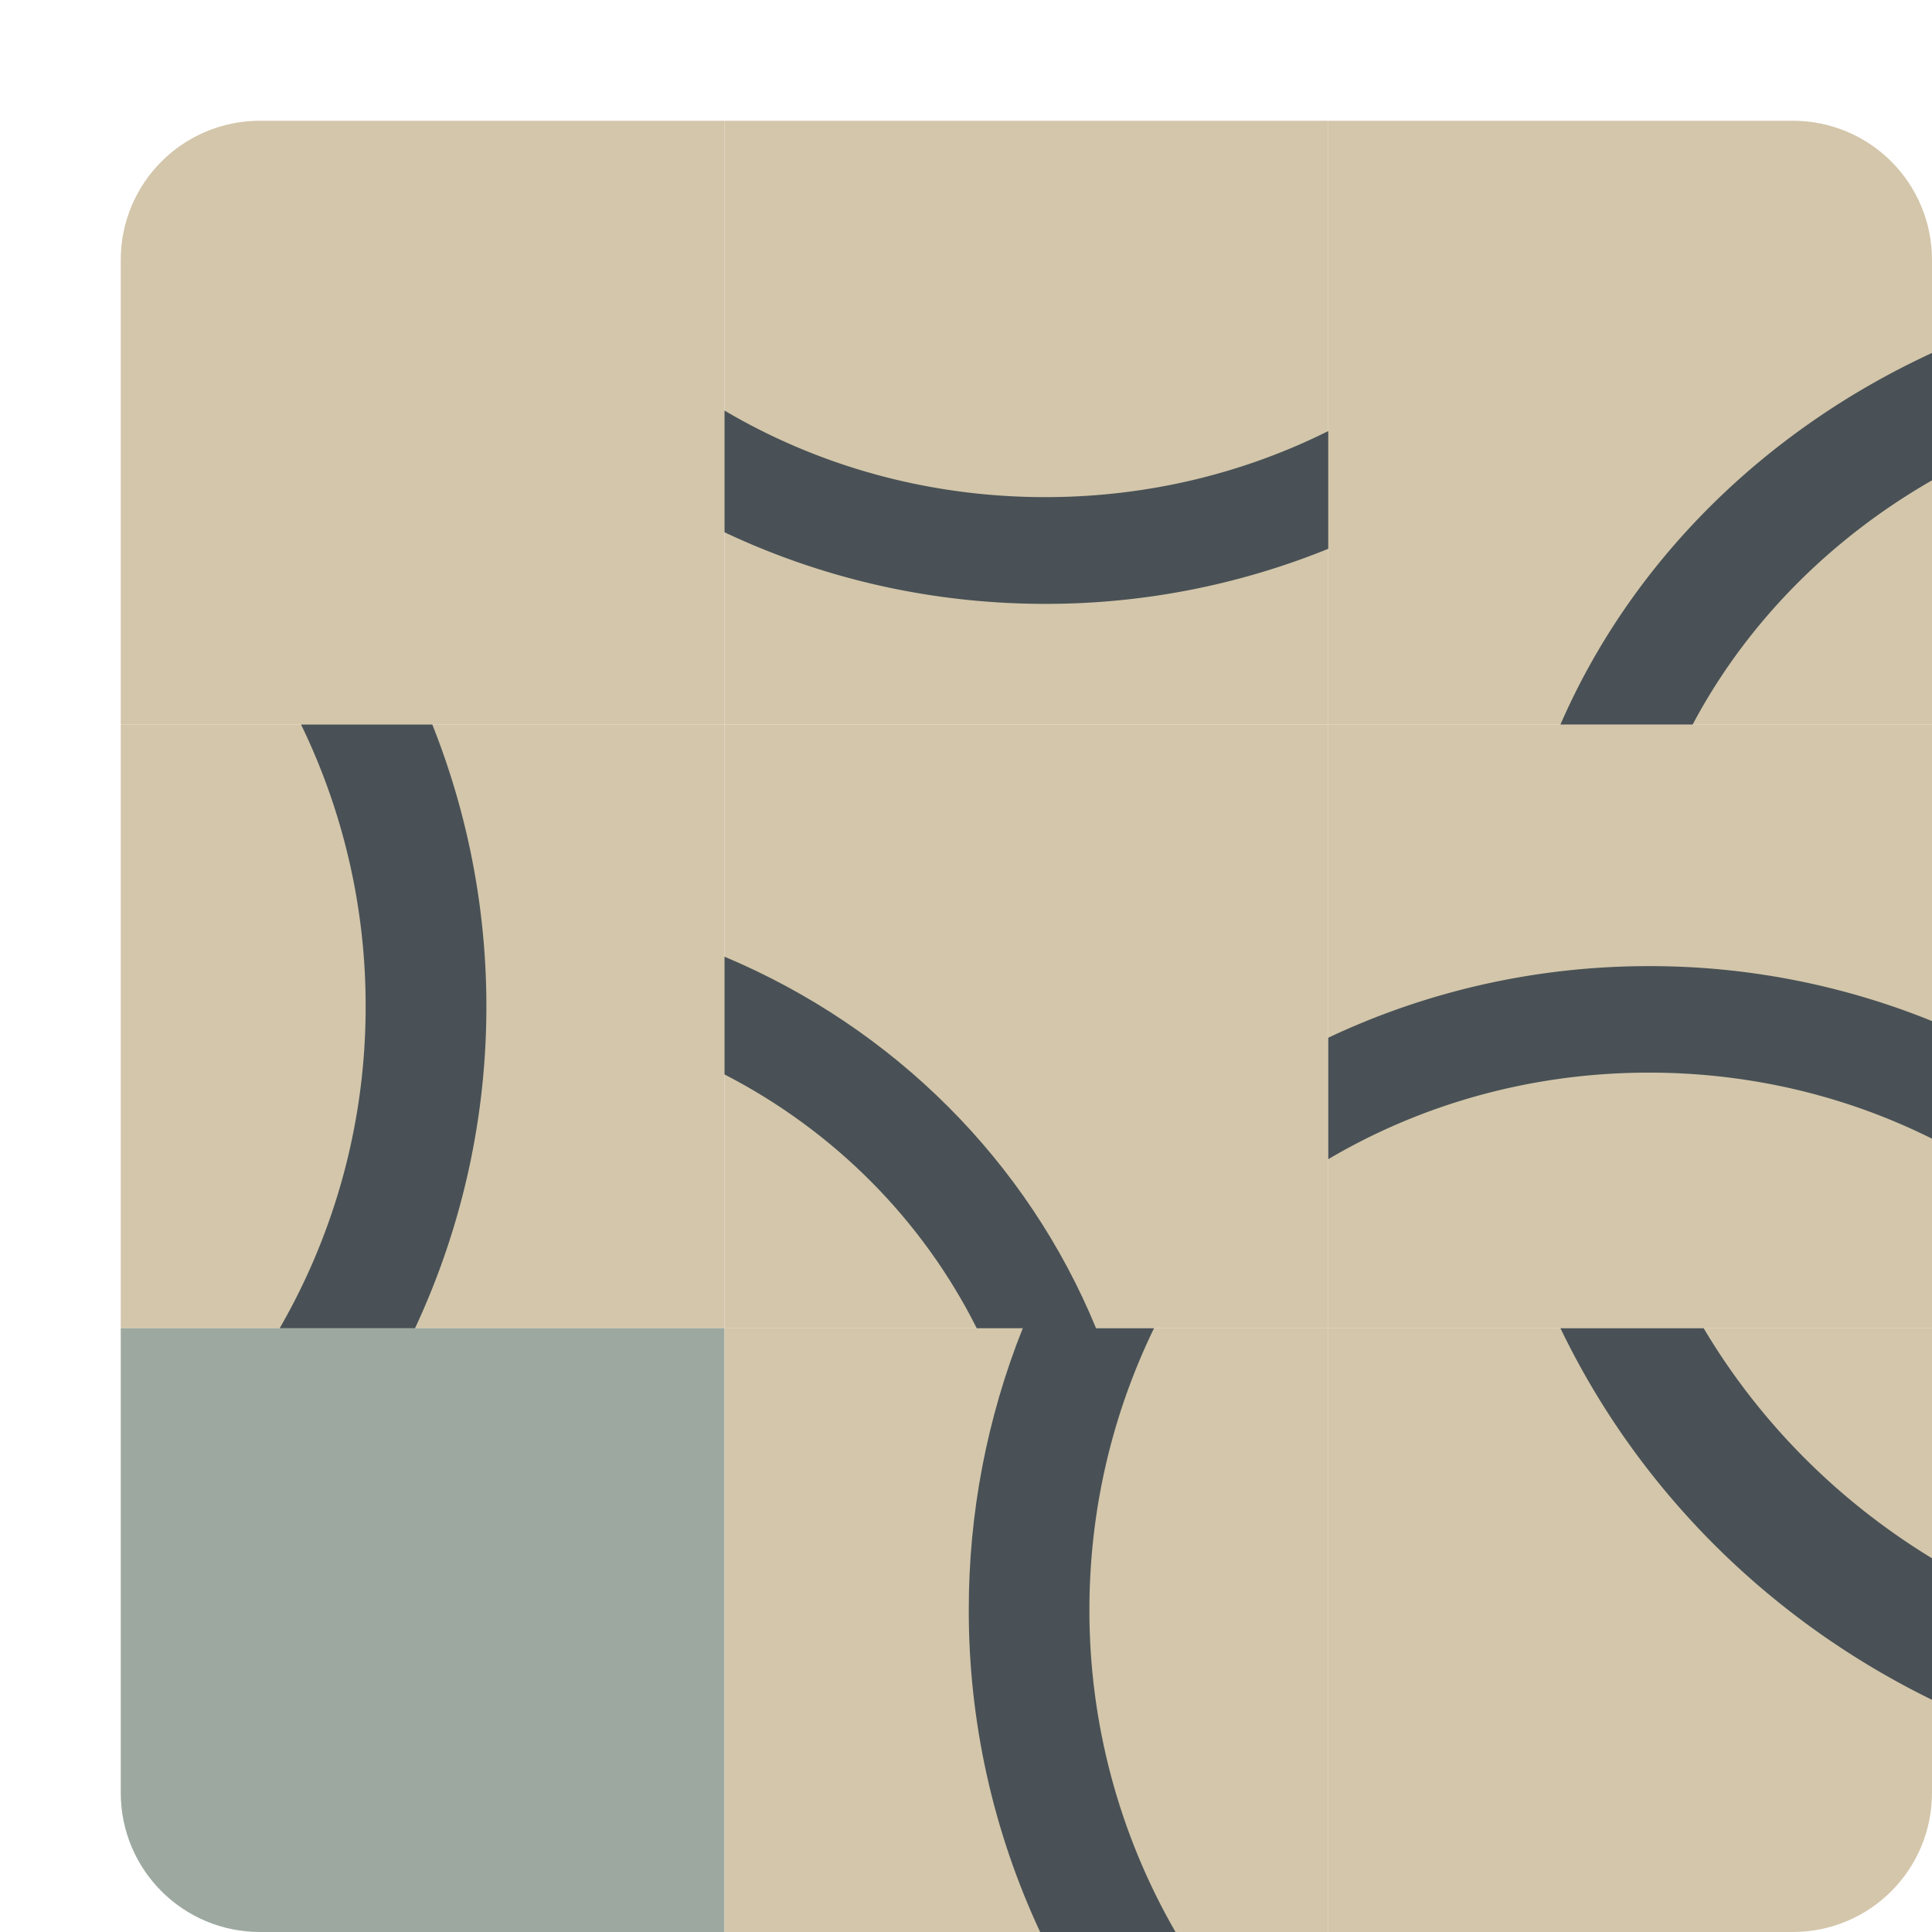 <svg xmlns="http://www.w3.org/2000/svg" width="16" height="16" version="1.1">
 <path style="fill:#d3c6aa" d="M 2.154,1 C 1.515,1 1,1.515 1,2.154 V 6 H 6 V 1 Z"/>
 <rect style="fill:#d3c6aa" width="5" height="5" x="6" y="1"/>
 <path style="fill:#d3c6aa" d="M 14.846,1 C 15.485,1 16,1.515 16,2.154 V 6 H 11 V 1 Z"/>
 <rect style="fill:#d3c6aa" width="5" height="5" x="6" y="6"/>
 <rect style="fill:#d3c6aa" width="5" height="5" x="1" y="6"/>
 <rect style="fill:#d3c6aa" width="5" height="5" x="11" y="6"/>
 <path style="fill:#9da9a0" d="M 2.154,16 C 1.515,16 1,15.485 1,14.846 V 11 h 5 v 5 z"/>
 <rect style="fill:#d3c6aa" width="5" height="5" x="6" y="-16" transform="scale(1,-1)"/>
 <path style="fill:#d3c6aa" d="M 14.846,16 C 15.485,16 16,15.485 16,14.846 V 11 h -5 v 5 z"/>
 <path style="fill:#495156" d="m 16,2.923 a 6.421,5.889 0 0 0 -3.077,3.077 h 1.095 A 5.381,4.935 0 0 1 16,3.978 Z"/>
 <path style="fill:#495156" d="m 6,3.401 v 1.007 c 0.8,0.378 1.702,0.593 2.656,0.593 A 6.219,6.219 0 0 0 11,4.545 V 3.57 c -0.699,0.349 -1.496,0.547 -2.344,0.547 -0.977,0 -1.887,-0.263 -2.656,-0.717 z"/>
 <path style="fill:#495156" d="M 2.493,6 A 5.325,5.325 0 0 1 3.028,8.333 5.317,5.317 0 0 1 2.316,11 H 3.437 A 6.293,6.293 0 0 0 4.028,8.333 6.296,6.296 0 0 0 3.58,6 Z"/>
 <path style="fill:#495156" d="m 6,7.923 v 0.975 C 6.908,9.366 7.639,10.102 8.089,11 H 8.47 C 8.174,11.742 8.022,12.534 8.023,13.333 8.022,14.255 8.224,15.165 8.614,16 H 9.735 C 9.267,15.189 9.021,14.269 9.022,13.333 c 0,-0.838 0.193,-1.629 0.535,-2.333 H 9.077 C 8.51,9.62 7.404,8.513 6,7.923 Z"/>
 <path style="fill:#495156" d="m 13.656,8.001 c -0.955,0 -1.856,0.215 -2.656,0.593 V 9.6 c 0.769,-0.454 1.679,-0.717 2.656,-0.717 0.848,0 1.645,0.198 2.344,0.547 V 8.456 A 6.219,6.219 0 0 0 13.656,8.001 Z"/>
 <path style="fill:#495156" d="M 12.923,11 A 6.741,6.548 0 0 0 16,14.077 V 12.905 A 5.648,5.486 0 0 1 14.109,11 Z"/>
</svg>
